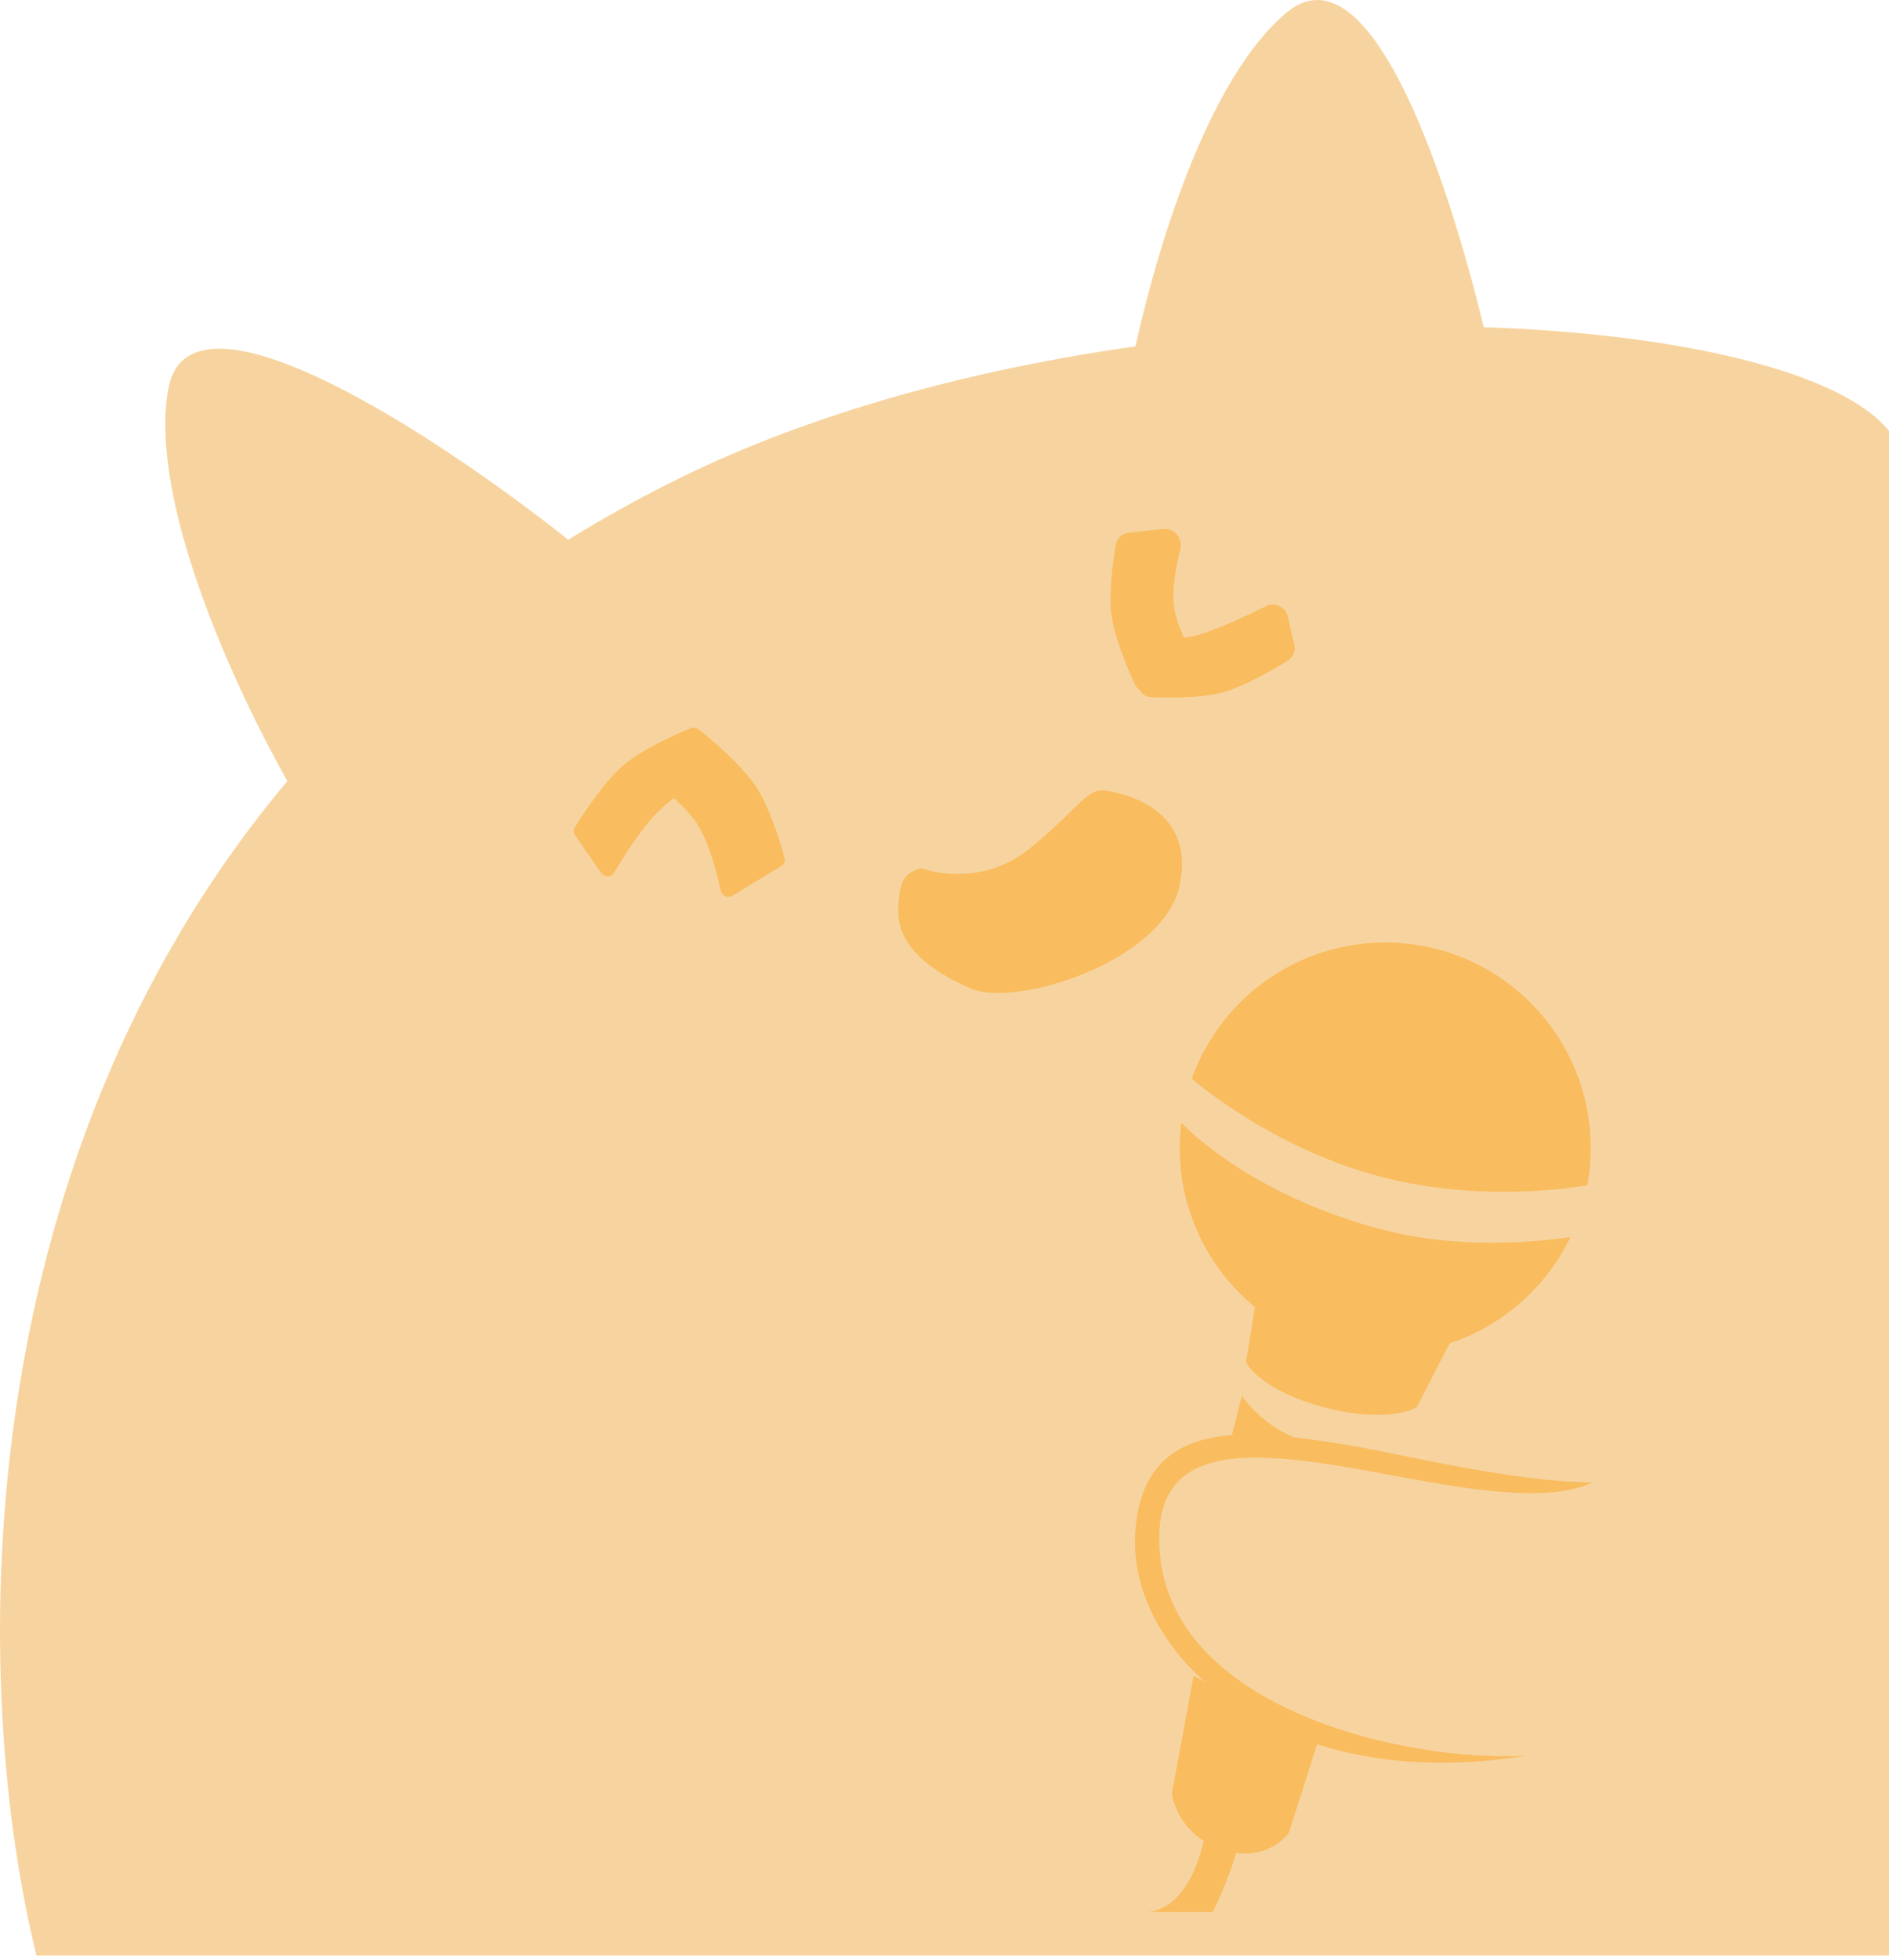 <svg width="243" height="252" viewBox="0 0 243 252" fill="none" xmlns="http://www.w3.org/2000/svg">
<path fill-rule="evenodd" clip-rule="evenodd" d="M146.057 44.54C149.287 30.103 155.791 9.778 165.465 1.645C175.899 -7.127 185.77 21.05 190.87 42.074C216.558 42.938 236.989 47.924 243 55.417V251.469H4.692C-3.719 217.396 -4.954 150.33 36.961 100.446C29.894 87.865 19.125 64.213 21.638 50.046C24.316 34.957 56.398 56.163 73.102 69.404C77.511 66.678 82.167 64.089 87.082 61.655C104.625 52.967 125.42 47.462 146.057 44.54Z" fill="#F7D49F"/>
<path fill-rule="evenodd" clip-rule="evenodd" d="M145.986 87.995C146.126 88.3 146.341 88.551 146.601 88.733C146.913 89.266 147.471 89.626 148.117 89.653C150.29 89.745 154.411 89.793 157.195 89.054C160.052 88.295 163.826 86.088 165.679 84.936C166.362 84.511 166.683 83.698 166.501 82.914L165.652 79.262C165.364 78.026 163.983 77.392 162.847 77.956C160.372 79.184 156.394 81.055 153.84 81.734C153.337 81.868 152.816 81.945 152.29 81.98C151.691 80.667 151.2 79.287 151.029 78.043C150.719 75.787 151.278 72.811 151.831 70.627C152.181 69.246 151.057 67.861 149.642 68.018L145.181 68.514C144.349 68.607 143.672 69.224 143.533 70.05C143.175 72.178 142.605 76.314 143.001 79.195C143.394 82.062 145.057 85.973 145.986 87.995ZM73.982 107.423C73.766 107.112 73.75 106.705 73.95 106.383C74.882 104.882 77.672 100.562 80.206 98.402C82.703 96.273 87.205 94.318 88.86 93.639C89.22 93.491 89.627 93.584 89.895 93.86C89.985 93.894 90.072 93.944 90.15 94.007C91.559 95.146 95.448 98.412 97.263 101.166C99.059 103.892 100.441 108.569 100.918 110.315C101.03 110.723 100.853 111.149 100.492 111.368L94.208 115.188C93.624 115.543 92.858 115.198 92.715 114.53C92.258 112.384 91.228 108.276 89.626 105.846C88.914 104.765 87.822 103.648 86.663 102.627C86.15 103.066 85.65 103.494 85.183 103.893C82.936 105.808 80.297 110.021 79.017 112.192C78.653 112.81 77.761 112.851 77.351 112.263L73.982 107.423ZM153.547 215.503L150.756 230.579C150.907 232.013 151.952 234.868 154.844 236.73C153.992 240.589 151.712 245.879 147.154 245.879H156.001C156.823 244.212 158.294 240.894 159.008 238.27C162.658 238.764 165.029 236.81 165.832 235.605L169.416 224.303C176.874 226.671 185.932 227.457 196.323 225.763C180.818 226.682 148.774 219.561 149.119 197.51C149.326 184.24 164.009 186.942 178.974 189.696C188.875 191.518 198.9 193.363 204.936 190.619C197.312 190.619 187.207 188.565 179.834 187.067L179.834 187.067L179.834 187.067L179.833 187.067L179.833 187.067C177.211 186.533 174.934 186.071 173.237 185.796C170.969 185.428 168.668 185.071 166.413 184.82C162.921 183.327 160.567 180.737 159.758 179.489L158.467 184.551C151.619 185.07 146.434 188.153 146.018 197.51C145.731 203.97 148.912 210.848 155.014 216.301L153.547 215.503ZM118.541 111.639C120.94 112.55 127.015 113.371 132.125 109.365C134.697 107.349 136.427 105.646 137.738 104.355C139.683 102.439 140.707 101.431 142.188 101.658C144.669 102.038 153.8 103.978 151.751 113.818C149.701 123.658 130.656 129.629 124.877 127.112C119.097 124.596 115.429 121.315 115.548 116.982C115.667 112.649 116.634 112.255 118.541 111.639ZM161.443 168.079L160.283 175.162C160.859 176.364 163.671 179.208 170.321 180.964C176.971 182.721 181.038 181.696 182.24 180.964L186.483 172.736C197.019 169.258 204.623 159.333 204.623 147.632C204.623 133.035 192.789 121.202 178.192 121.202C163.595 121.202 151.762 133.035 151.762 147.632C151.762 155.872 155.533 163.231 161.443 168.079Z" fill="#F9BC5F"/>
<path d="M177.822 151.37C164.502 147.951 153.972 139.746 150.372 136.07C149.247 136.82 147.672 139.175 150.372 142.595C153.747 146.87 163.196 154.294 177.822 158.119C189.522 161.179 202.046 159.394 206.846 158.119L209.096 151.37C204.221 152.795 191.141 154.79 177.822 151.37Z" fill="#F7D49F"/>
</svg>
